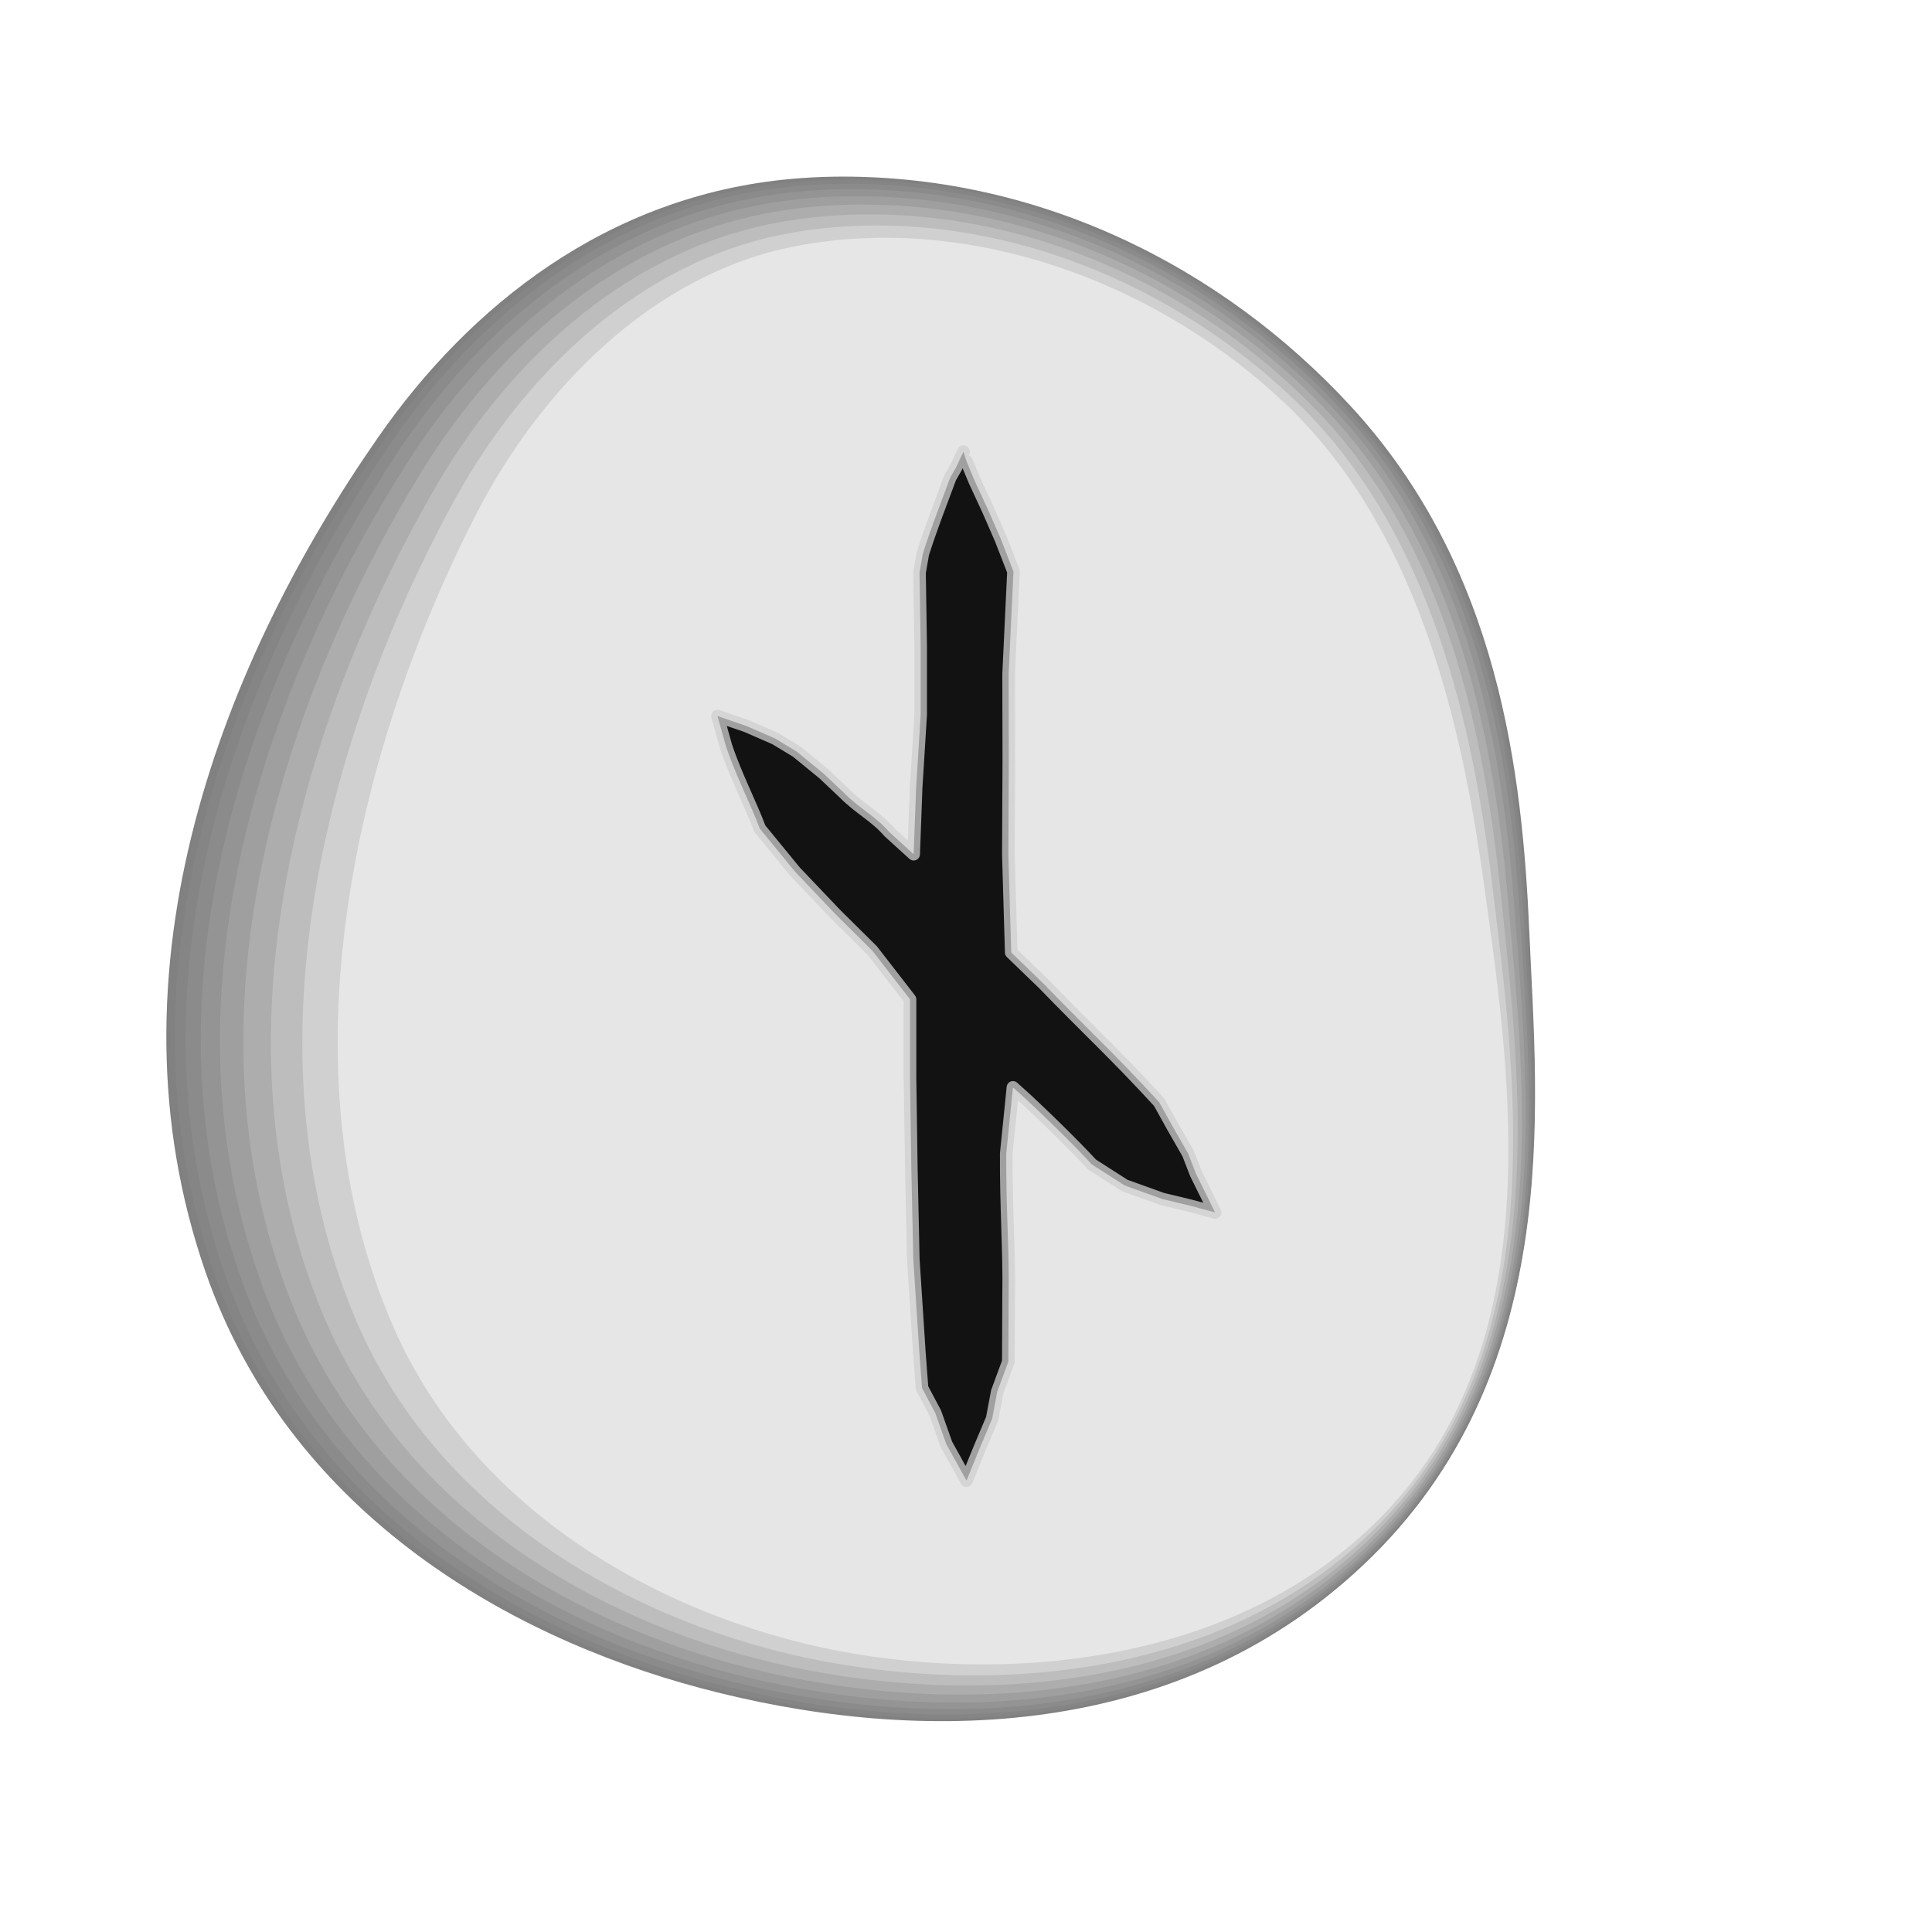 <?xml version="1.0" encoding="UTF-8" standalone="no"?>
<!-- Created with Inkscape (http://www.inkscape.org/) -->

<svg
   xmlns:dc="http://purl.org/dc/elements/1.1/"
   xmlns:cc="http://creativecommons.org/ns#"
   xmlns:rdf="http://www.w3.org/1999/02/22-rdf-syntax-ns#"
   xmlns:svg="http://www.w3.org/2000/svg"
   xmlns="http://www.w3.org/2000/svg"
   xmlns:sodipodi="http://sodipodi.sourceforge.net/DTD/sodipodi-0.dtd"
   xmlns:inkscape="http://www.inkscape.org/namespaces/inkscape"
   width="256"
   height="256"
   viewBox="0 0 67.733 67.733"
   version="1.1"
   id="svg1241"
   inkscape:version="0.92.4 (5da689c313, 2019-01-14)"
   sodipodi:docname="naudiz.svg">
  <title
     id="title1371">ᚾ / Naudiz / Nȳd</title>
  <defs
     id="defs1235" />
  <sodipodi:namedview
     id="base"
     pagecolor="#ffffff"
     bordercolor="#666666"
     borderopacity="1.0"
     inkscape:pageopacity="0.0"
     inkscape:pageshadow="2"
     inkscape:zoom="1.979899"
     inkscape:cx="-68.913452"
     inkscape:cy="142.58739"
     inkscape:document-units="px"
     inkscape:current-layer="svg1241"
     showgrid="false"
     inkscape:window-width="1920"
     inkscape:window-height="1025"
     inkscape:window-x="-8"
     inkscape:window-y="-8"
     inkscape:window-maximized="1"
     inkscape:snap-global="true"
     inkscape:snap-smooth-nodes="true"
     inkscape:snap-nodes="false"
     inkscape:snap-others="true"
     units="px"
     showguides="true"
     inkscape:guide-bbox="true"
     fit-margin-top="0"
     fit-margin-left="0"
     fit-margin-right="0"
     fit-margin-bottom="0"
     inkscape:pagecheckerboard="true" />
  <g
     transform="matrix(1.578,0,0,1.578,-102.864,-58.994)"
     style="display:inline"
     id="g2281-2">
    <g
       id="g3915-6"
       transform="translate(-20.076,0.112)"
       style="display:inline">
      <path
         inkscape:connector-curvature="0"
         id="path3895-6"
         style="color:#000000;font-style:normal;font-variant:normal;font-weight:normal;font-stretch:normal;font-size:medium;line-height:normal;font-family:sans-serif;font-variant-ligatures:normal;font-variant-position:normal;font-variant-caps:normal;font-variant-numeric:normal;font-variant-alternates:normal;font-feature-settings:normal;text-indent:0;text-align:start;text-decoration:none;text-decoration-line:none;text-decoration-style:solid;text-decoration-color:#000000;letter-spacing:normal;word-spacing:normal;text-transform:none;writing-mode:lr-tb;direction:ltr;text-orientation:mixed;dominant-baseline:auto;baseline-shift:baseline;text-anchor:start;white-space:normal;shape-padding:0;clip-rule:nonzero;display:inline;overflow:visible;visibility:visible;opacity:1;isolation:auto;mix-blend-mode:normal;color-interpolation:sRGB;color-interpolation-filters:linearRGB;solid-color:#000000;solid-opacity:1;vector-effect:none;fill:#808080;fill-opacity:1;fill-rule:evenodd;stroke:none;stroke-width:7.823;stroke-linecap:round;stroke-linejoin:round;stroke-miterlimit:4;stroke-dasharray:none;stroke-dashoffset:0;stroke-opacity:1;color-rendering:auto;image-rendering:auto;shape-rendering:auto;text-rendering:auto;enable-background:accumulate"
         d="m 103.752,41.199 c -0.304,0.005 -0.607,0.022 -0.908,0.049 -4.11,0.367 -7.167,2.859 -9.154,5.703 -3.439,4.922 -6.209,11.832 -3.859,18.59 1.817,5.224 6.552,8.056 11.008,9.24 4.548,1.209 10.424,1.303 14.705,-2.733 4.49,-4.232 3.863,-10.205 3.697,-14.033 -0.155,-3.583 -0.672,-8.124 -3.947,-11.693 -2.887,-3.147 -7.02,-5.198 -11.541,-5.123 0,0 0,3e-6 0,3e-6" />
      <path
         inkscape:connector-curvature="0"
         id="path3897-5"
         style="color:#000000;font-style:normal;font-variant:normal;font-weight:normal;font-stretch:normal;font-size:medium;line-height:normal;font-family:sans-serif;font-variant-ligatures:normal;font-variant-position:normal;font-variant-caps:normal;font-variant-numeric:normal;font-variant-alternates:normal;font-feature-settings:normal;text-indent:0;text-align:start;text-decoration:none;text-decoration-line:none;text-decoration-style:solid;text-decoration-color:#000000;letter-spacing:normal;word-spacing:normal;text-transform:none;writing-mode:lr-tb;direction:ltr;text-orientation:mixed;dominant-baseline:auto;baseline-shift:baseline;text-anchor:start;white-space:normal;shape-padding:0;clip-rule:nonzero;display:inline;overflow:visible;visibility:visible;opacity:1;isolation:auto;mix-blend-mode:normal;color-interpolation:sRGB;color-interpolation-filters:linearRGB;solid-color:#000000;solid-opacity:1;vector-effect:none;fill:#818181;fill-opacity:1;fill-rule:evenodd;stroke:none;stroke-width:7.823;stroke-linecap:round;stroke-linejoin:round;stroke-miterlimit:4;stroke-dasharray:none;stroke-dashoffset:0;stroke-opacity:1;color-rendering:auto;image-rendering:auto;shape-rendering:auto;text-rendering:auto;enable-background:accumulate"
         d="m 103.749,41.217 c -0.303,0.005 -0.605,0.023 -0.906,0.05 -4.097,0.371 -7.147,2.862 -9.127,5.705 -3.43,4.926 -6.187,11.839 -3.834,18.585 1.817,5.212 6.548,8.038 10.998,9.215 4.543,1.202 10.41,1.287 14.675,-2.745 4.472,-4.227 3.842,-10.195 3.672,-14.026 -0.159,-3.583 -0.682,-8.12 -3.953,-11.68 -2.885,-3.139 -7.014,-5.184 -11.526,-5.104 0,0 0,3e-6 0,3e-6" />
      <path
         inkscape:connector-curvature="0"
         id="path3899-0"
         style="color:#000000;font-style:normal;font-variant:normal;font-weight:normal;font-stretch:normal;font-size:medium;line-height:normal;font-family:sans-serif;font-variant-ligatures:normal;font-variant-position:normal;font-variant-caps:normal;font-variant-numeric:normal;font-variant-alternates:normal;font-feature-settings:normal;text-indent:0;text-align:start;text-decoration:none;text-decoration-line:none;text-decoration-style:solid;text-decoration-color:#000000;letter-spacing:normal;word-spacing:normal;text-transform:none;writing-mode:lr-tb;direction:ltr;text-orientation:mixed;dominant-baseline:auto;baseline-shift:baseline;text-anchor:start;white-space:normal;shape-padding:0;clip-rule:nonzero;display:inline;overflow:visible;visibility:visible;opacity:1;isolation:auto;mix-blend-mode:normal;color-interpolation:sRGB;color-interpolation-filters:linearRGB;solid-color:#000000;solid-opacity:1;vector-effect:none;fill:#858585;fill-opacity:1;fill-rule:evenodd;stroke:none;stroke-width:7.823;stroke-linecap:round;stroke-linejoin:round;stroke-miterlimit:4;stroke-dasharray:none;stroke-dashoffset:0;stroke-opacity:1;color-rendering:auto;image-rendering:auto;shape-rendering:auto;text-rendering:auto;enable-background:accumulate"
         d="m 103.741,41.271 c -0.301,0.006 -0.601,0.025 -0.899,0.053 -4.059,0.381 -7.086,2.873 -9.045,5.712 -3.402,4.936 -6.12,11.857 -3.76,18.568 1.819,5.175 6.538,7.983 10.97,9.141 4.527,1.183 10.369,1.238 14.586,-2.782 4.42,-4.212 3.782,-10.164 3.597,-14.006 -0.172,-3.585 -0.714,-8.11 -3.971,-11.639 -2.878,-3.117 -6.998,-5.141 -11.478,-5.047 0,0 0,3e-6 0,3e-6" />
      <path
         inkscape:connector-curvature="0"
         id="path3901-7"
         style="color:#000000;font-style:normal;font-variant:normal;font-weight:normal;font-stretch:normal;font-size:medium;line-height:normal;font-family:sans-serif;font-variant-ligatures:normal;font-variant-position:normal;font-variant-caps:normal;font-variant-numeric:normal;font-variant-alternates:normal;font-feature-settings:normal;text-indent:0;text-align:start;text-decoration:none;text-decoration-line:none;text-decoration-style:solid;text-decoration-color:#000000;letter-spacing:normal;word-spacing:normal;text-transform:none;writing-mode:lr-tb;direction:ltr;text-orientation:mixed;dominant-baseline:auto;baseline-shift:baseline;text-anchor:start;white-space:normal;shape-padding:0;clip-rule:nonzero;display:inline;overflow:visible;visibility:visible;opacity:1;isolation:auto;mix-blend-mode:normal;color-interpolation:sRGB;color-interpolation-filters:linearRGB;solid-color:#000000;solid-opacity:1;vector-effect:none;fill:#8b8b8b;fill-opacity:1;fill-rule:evenodd;stroke:none;stroke-width:7.823;stroke-linecap:round;stroke-linejoin:round;stroke-miterlimit:4;stroke-dasharray:none;stroke-dashoffset:0;stroke-opacity:1;color-rendering:auto;image-rendering:auto;shape-rendering:auto;text-rendering:auto;enable-background:accumulate"
         d="m 103.727,41.36 c -0.297,0.008 -0.594,0.028 -0.889,0.058 -3.996,0.399 -6.985,2.892 -8.908,5.723 -3.356,4.954 -6.008,11.889 -3.636,18.54 1.821,5.113 6.52,7.891 10.923,9.017 4.5,1.15 10.3,1.157 14.437,-2.844 4.333,-4.188 3.681,-10.113 3.471,-13.971 -0.194,-3.587 -0.765,-8.093 -4,-11.571 -2.866,-3.08 -6.97,-5.071 -11.399,-4.951 0,0 0,3e-6 0,3e-6" />
      <path
         inkscape:connector-curvature="0"
         id="path3903-7"
         style="color:#000000;font-style:normal;font-variant:normal;font-weight:normal;font-stretch:normal;font-size:medium;line-height:normal;font-family:sans-serif;font-variant-ligatures:normal;font-variant-position:normal;font-variant-caps:normal;font-variant-numeric:normal;font-variant-alternates:normal;font-feature-settings:normal;text-indent:0;text-align:start;text-decoration:none;text-decoration-line:none;text-decoration-style:solid;text-decoration-color:#000000;letter-spacing:normal;word-spacing:normal;text-transform:none;writing-mode:lr-tb;direction:ltr;text-orientation:mixed;dominant-baseline:auto;baseline-shift:baseline;text-anchor:start;white-space:normal;shape-padding:0;clip-rule:nonzero;display:inline;overflow:visible;visibility:visible;opacity:1;isolation:auto;mix-blend-mode:normal;color-interpolation:sRGB;color-interpolation-filters:linearRGB;solid-color:#000000;solid-opacity:1;vector-effect:none;fill:#949494;fill-opacity:1;fill-rule:evenodd;stroke:none;stroke-width:7.823;stroke-linecap:round;stroke-linejoin:round;stroke-miterlimit:4;stroke-dasharray:none;stroke-dashoffset:0;stroke-opacity:1;color-rendering:auto;image-rendering:auto;shape-rendering:auto;text-rendering:auto;enable-background:accumulate"
         d="m 103.709,41.485 c -0.292,0.01 -0.584,0.032 -0.873,0.064 -3.907,0.423 -6.844,2.918 -8.716,5.738 -3.291,4.98 -5.851,11.933 -3.462,18.501 1.825,5.026 6.495,7.762 10.857,8.843 4.462,1.105 10.203,1.044 14.229,-2.93 4.21,-4.153 3.54,-10.042 3.295,-13.922 -0.224,-3.59 -0.838,-8.069 -4.042,-11.477 -2.851,-3.029 -6.932,-4.972 -11.288,-4.817 0,0 0,2e-6 0,2e-6" />
      <path
         inkscape:connector-curvature="0"
         id="path3905-0"
         style="color:#000000;font-style:normal;font-variant:normal;font-weight:normal;font-stretch:normal;font-size:medium;line-height:normal;font-family:sans-serif;font-variant-ligatures:normal;font-variant-position:normal;font-variant-caps:normal;font-variant-numeric:normal;font-variant-alternates:normal;font-feature-settings:normal;text-indent:0;text-align:start;text-decoration:none;text-decoration-line:none;text-decoration-style:solid;text-decoration-color:#000000;letter-spacing:normal;word-spacing:normal;text-transform:none;writing-mode:lr-tb;direction:ltr;text-orientation:mixed;dominant-baseline:auto;baseline-shift:baseline;text-anchor:start;white-space:normal;shape-padding:0;clip-rule:nonzero;display:inline;overflow:visible;visibility:visible;opacity:1;isolation:auto;mix-blend-mode:normal;color-interpolation:sRGB;color-interpolation-filters:linearRGB;solid-color:#000000;solid-opacity:1;vector-effect:none;fill:#9f9f9f;fill-opacity:1;fill-rule:evenodd;stroke:none;stroke-width:7.823;stroke-linecap:round;stroke-linejoin:round;stroke-miterlimit:4;stroke-dasharray:none;stroke-dashoffset:0;stroke-opacity:1;color-rendering:auto;image-rendering:auto;shape-rendering:auto;text-rendering:auto;enable-background:accumulate"
         d="m 103.684,41.646 c -0.286,0.014 -0.571,0.038 -0.854,0.073 -3.793,0.454 -6.662,2.952 -8.469,5.757 -3.208,5.012 -5.65,11.99 -3.239,18.451 1.829,4.915 6.464,7.597 10.772,8.62 4.413,1.047 10.079,0.898 13.962,-3.041 4.053,-4.109 3.359,-9.95 3.068,-13.86 -0.263,-3.595 -0.932,-8.039 -4.095,-11.355 -2.83,-2.963 -6.883,-4.845 -11.146,-4.644 0,0 0,2e-6 0,2e-6" />
      <path
         inkscape:connector-curvature="0"
         id="path3907-9"
         style="color:#000000;font-style:normal;font-variant:normal;font-weight:normal;font-stretch:normal;font-size:medium;line-height:normal;font-family:sans-serif;font-variant-ligatures:normal;font-variant-position:normal;font-variant-caps:normal;font-variant-numeric:normal;font-variant-alternates:normal;font-feature-settings:normal;text-indent:0;text-align:start;text-decoration:none;text-decoration-line:none;text-decoration-style:solid;text-decoration-color:#000000;letter-spacing:normal;word-spacing:normal;text-transform:none;writing-mode:lr-tb;direction:ltr;text-orientation:mixed;dominant-baseline:auto;baseline-shift:baseline;text-anchor:start;white-space:normal;shape-padding:0;clip-rule:nonzero;display:inline;overflow:visible;visibility:visible;opacity:1;isolation:auto;mix-blend-mode:normal;color-interpolation:sRGB;color-interpolation-filters:linearRGB;solid-color:#000000;solid-opacity:1;vector-effect:none;fill:#adadad;fill-opacity:1;fill-rule:evenodd;stroke:none;stroke-width:7.823;stroke-linecap:round;stroke-linejoin:round;stroke-miterlimit:4;stroke-dasharray:none;stroke-dashoffset:0;stroke-opacity:1;color-rendering:auto;image-rendering:auto;shape-rendering:auto;text-rendering:auto;enable-background:accumulate"
         d="m 103.654,41.842 c -0.278,0.017 -0.555,0.045 -0.83,0.083 -3.654,0.493 -6.439,2.992 -8.167,5.781 -3.107,5.051 -5.405,12.06 -2.966,18.389 1.835,4.778 6.425,7.395 10.668,8.347 4.353,0.976 9.927,0.72 13.635,-3.177 3.861,-4.054 3.137,-9.838 2.791,-13.784 -0.311,-3.6 -1.046,-8.001 -4.16,-11.206 -2.805,-2.882 -6.822,-4.689 -10.971,-4.433 0,0 0,2e-6 0,2e-6" />
      <path
         inkscape:connector-curvature="0"
         id="path3909-1"
         style="color:#000000;font-style:normal;font-variant:normal;font-weight:normal;font-stretch:normal;font-size:medium;line-height:normal;font-family:sans-serif;font-variant-ligatures:normal;font-variant-position:normal;font-variant-caps:normal;font-variant-numeric:normal;font-variant-alternates:normal;font-feature-settings:normal;text-indent:0;text-align:start;text-decoration:none;text-decoration-line:none;text-decoration-style:solid;text-decoration-color:#000000;letter-spacing:normal;word-spacing:normal;text-transform:none;writing-mode:lr-tb;direction:ltr;text-orientation:mixed;dominant-baseline:auto;baseline-shift:baseline;text-anchor:start;white-space:normal;shape-padding:0;clip-rule:nonzero;display:inline;overflow:visible;visibility:visible;opacity:1;isolation:auto;mix-blend-mode:normal;color-interpolation:sRGB;color-interpolation-filters:linearRGB;solid-color:#000000;solid-opacity:1;vector-effect:none;fill:#bdbdbd;fill-opacity:1;fill-rule:evenodd;stroke:none;stroke-width:7.823;stroke-linecap:round;stroke-linejoin:round;stroke-miterlimit:4;stroke-dasharray:none;stroke-dashoffset:0;stroke-opacity:1;color-rendering:auto;image-rendering:auto;shape-rendering:auto;text-rendering:auto;enable-background:accumulate"
         d="m 103.619,42.075 c -0.269,0.022 -0.537,0.054 -0.802,0.095 -3.489,0.538 -6.176,3.041 -7.81,5.809 -2.987,5.098 -5.114,12.142 -2.643,18.317 1.841,4.617 6.379,7.156 10.546,8.024 4.283,0.891 9.748,0.509 13.248,-3.338 3.635,-3.99 2.875,-9.706 2.464,-13.693 -0.367,-3.606 -1.181,-7.957 -4.236,-11.03 -2.776,-2.787 -6.751,-4.506 -10.766,-4.184 0,0 0,10e-7 0,10e-7" />
      <path
         inkscape:connector-curvature="0"
         id="path3911-8"
         style="color:#000000;font-style:normal;font-variant:normal;font-weight:normal;font-stretch:normal;font-size:medium;line-height:normal;font-family:sans-serif;font-variant-ligatures:normal;font-variant-position:normal;font-variant-caps:normal;font-variant-numeric:normal;font-variant-alternates:normal;font-feature-settings:normal;text-indent:0;text-align:start;text-decoration:none;text-decoration-line:none;text-decoration-style:solid;text-decoration-color:#000000;letter-spacing:normal;word-spacing:normal;text-transform:none;writing-mode:lr-tb;direction:ltr;text-orientation:mixed;dominant-baseline:auto;baseline-shift:baseline;text-anchor:start;white-space:normal;shape-padding:0;clip-rule:nonzero;display:inline;overflow:visible;visibility:visible;opacity:1;isolation:auto;mix-blend-mode:normal;color-interpolation:sRGB;color-interpolation-filters:linearRGB;solid-color:#000000;solid-opacity:1;vector-effect:none;fill:#d0d0d0;fill-opacity:1;fill-rule:evenodd;stroke:none;stroke-width:7.823;stroke-linecap:round;stroke-linejoin:round;stroke-miterlimit:4;stroke-dasharray:none;stroke-dashoffset:0;stroke-opacity:1;color-rendering:auto;image-rendering:auto;shape-rendering:auto;text-rendering:auto;enable-background:accumulate"
         d="m 103.579,42.343 c -0.258,0.027 -0.515,0.063 -0.77,0.109 -3.299,0.59 -5.873,3.097 -7.399,5.842 -2.848,5.152 -4.779,12.236 -2.271,18.233 1.849,4.432 6.327,6.88 10.405,7.652 4.202,0.794 9.541,0.266 12.802,-3.523 3.373,-3.916 2.573,-9.553 2.086,-13.589 -0.433,-3.614 -1.337,-7.906 -4.325,-10.827 -2.742,-2.676 -6.668,-4.294 -10.528,-3.897 0,0 0,0 0,0" />
      <path
         inkscape:connector-curvature="0"
         id="path3913-0"
         style="color:#000000;font-style:normal;font-variant:normal;font-weight:normal;font-stretch:normal;font-size:medium;line-height:normal;font-family:sans-serif;font-variant-ligatures:normal;font-variant-position:normal;font-variant-caps:normal;font-variant-numeric:normal;font-variant-alternates:normal;font-feature-settings:normal;text-indent:0;text-align:start;text-decoration:none;text-decoration-line:none;text-decoration-style:solid;text-decoration-color:#000000;letter-spacing:normal;word-spacing:normal;text-transform:none;writing-mode:lr-tb;direction:ltr;text-orientation:mixed;dominant-baseline:auto;baseline-shift:baseline;text-anchor:start;white-space:normal;shape-padding:0;clip-rule:nonzero;display:inline;overflow:visible;visibility:visible;opacity:1;isolation:auto;mix-blend-mode:normal;color-interpolation:sRGB;color-interpolation-filters:linearRGB;solid-color:#000000;solid-opacity:1;vector-effect:none;fill:#e6e6e6;fill-opacity:1;fill-rule:evenodd;stroke:none;stroke-width:7.823;stroke-linecap:round;stroke-linejoin:round;stroke-miterlimit:4;stroke-dasharray:none;stroke-dashoffset:0;stroke-opacity:1;color-rendering:auto;image-rendering:auto;shape-rendering:auto;text-rendering:auto;enable-background:accumulate"
         d="m 103.533,42.646 c -0.246,0.032 -0.491,0.074 -0.733,0.125 -3.084,0.65 -5.529,3.16 -6.933,5.878 -2.691,5.213 -4.4,12.344 -1.849,18.139 1.858,4.221 6.267,6.568 10.244,7.23 4.11,0.684 9.307,-0.009 12.297,-3.733 3.076,-3.832 2.23,-9.38 1.658,-13.472 -0.506,-3.622 -1.514,-7.848 -4.425,-10.596 -2.703,-2.551 -6.575,-4.054 -10.259,-3.571 0,0 0,0 0,0" />
    </g>
    <path
       inkscape:connector-curvature="0"
       id="path2664-4"
       d="m 86.591,47.421 -0.166,0.352 -0.128,0.224 c -0.225,0.606 -0.412,1.077 -0.608,1.688 l -0.074,0.424 0.026,1.632 v 1.519 l -0.101,1.623 -0.055,1.48 -0.546,-0.496 c -0.316,-0.363 -0.646,-0.506 -1.007,-0.871 l -0.445,-0.421 -0.601,-0.492 -0.475,-0.288 -0.636,-0.278 -0.648,-0.222 0.185,0.66 c 0.213,0.649 0.553,1.295 0.755,1.84 l 0.783,0.956 0.904,0.95 0.811,0.803 0.839,1.083 v 1.747 l 0.029,2.002 0.044,2.028 0.136,2.09 0.058,0.768 0.294,0.556 0.246,0.693 0.448,0.809 0.292,-0.717 0.278,-0.658 0.112,-0.596 0.247,-0.671 0.007,-1.522 c 0.016,-0.906 -0.06,-1.92 -0.053,-3.102 l 0.149,-1.47 0.329,0.297 c 0.521,0.488 1.044,1.003 1.426,1.416 l 0.731,0.468 0.836,0.3 0.62,0.149 0.549,0.148 -0.425,-0.86 -0.172,-0.445 -0.349,-0.61 -0.297,-0.535 c -1.008,-1.099 -1.575,-1.603 -2.558,-2.622 l -0.728,-0.703 -0.064,-2.172 0.01,-2.068 -0.004,-1.949 0.108,-2.275 -0.28,-0.72 -0.276,-0.632 -0.302,-0.654 -0.184,-0.441"
       style="color:#000000;font-style:normal;font-variant:normal;font-weight:normal;font-stretch:normal;font-size:medium;line-height:125%;font-family:FutharkAdapted;-inkscape-font-specification:'FutharkAdapted, Normal';text-indent:0;text-align:start;text-decoration:none;text-decoration-line:none;text-decoration-style:solid;text-decoration-color:#000000;letter-spacing:0px;word-spacing:0px;text-transform:none;writing-mode:lr-tb;direction:ltr;baseline-shift:baseline;text-anchor:start;white-space:normal;clip-rule:nonzero;display:inline;overflow:visible;visibility:visible;opacity:0.92;isolation:auto;mix-blend-mode:normal;color-interpolation:sRGB;color-interpolation-filters:linearRGB;solid-color:#000000;solid-opacity:1;fill:#000000;fill-opacity:1;fill-rule:nonzero;stroke:#d0d0d0;stroke-width:0.28;stroke-linecap:round;stroke-linejoin:round;stroke-miterlimit:4;stroke-dasharray:none;stroke-dashoffset:0;stroke-opacity:0.811;paint-order:fill markers stroke;color-rendering:auto;image-rendering:auto;shape-rendering:auto;text-rendering:auto;enable-background:accumulate" />
  </g>
</svg>
